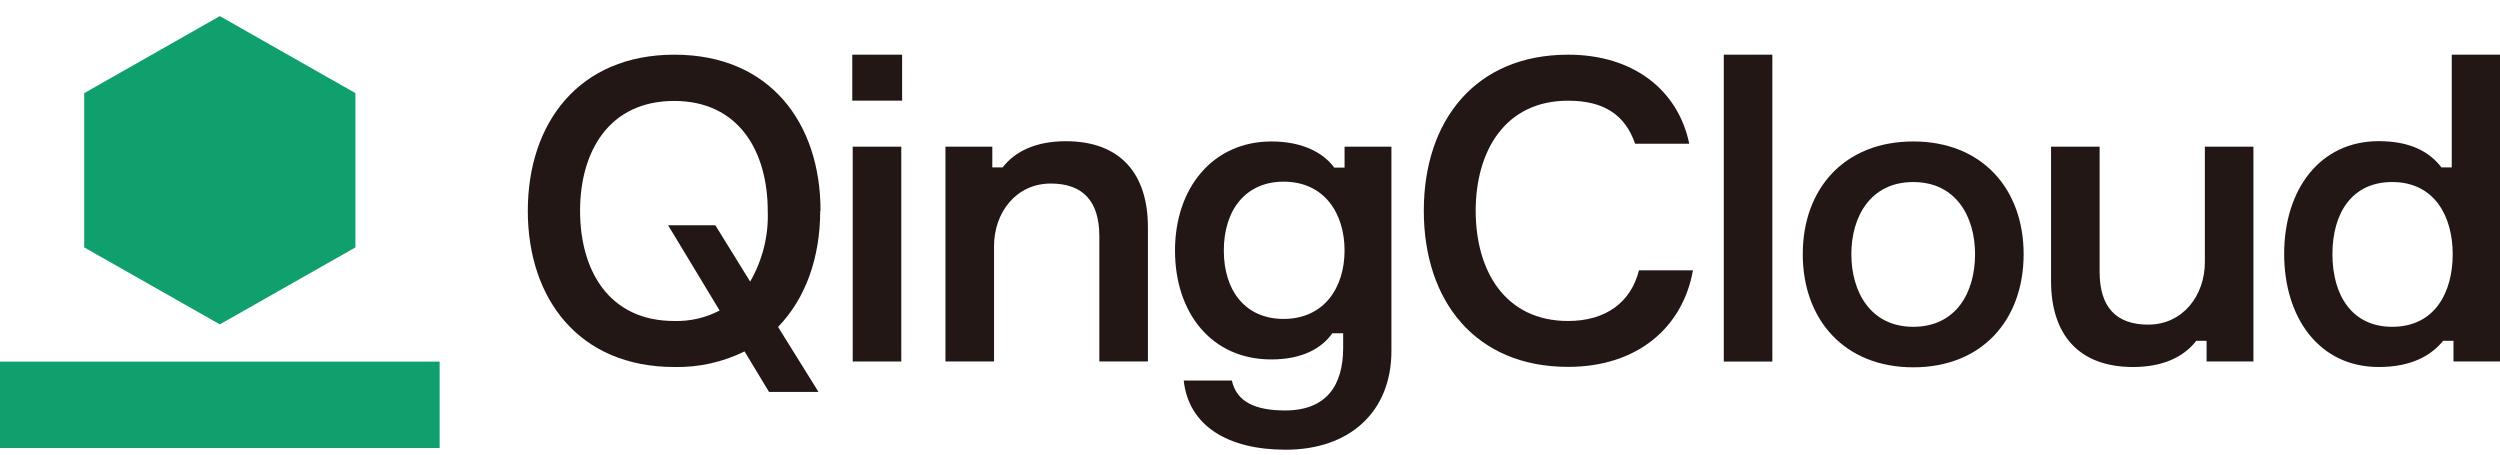 <svg width="132" height="24" viewBox="0 0 132 24" fill="none" xmlns="http://www.w3.org/2000/svg">
<g clip-path="url(#clip0_1404_7754)">
<path d="M11.618 17.12C11.615 17.121 11.611 17.122 11.607 17.122C11.603 17.122 11.599 17.121 11.595 17.12L4.446 13.063C4.444 13.06 4.443 13.057 4.443 13.053C4.443 13.05 4.444 13.046 4.446 13.043V4.937C4.444 4.934 4.443 4.931 4.443 4.927C4.443 4.923 4.444 4.92 4.446 4.917L11.595 0.857H11.618L18.767 4.917C18.769 4.92 18.77 4.923 18.77 4.927C18.77 4.93 18.769 4.934 18.767 4.937V13.043C18.769 13.046 18.77 13.05 18.77 13.053C18.77 13.057 18.769 13.06 18.767 13.063L11.618 17.12Z" fill="#0FA06D"/>
<path d="M23.213 19.093H0V23.656H23.213V19.093Z" fill="#0FA06D"/>
<path d="M43.307 11.132C43.307 13.605 42.536 15.761 41.082 17.262L43.216 20.693H40.604L39.312 18.554C38.165 19.122 36.893 19.405 35.609 19.378C30.561 19.378 27.868 15.767 27.868 11.132C27.868 6.497 30.561 2.887 35.609 2.887C40.658 2.887 43.324 6.497 43.324 11.132H43.307ZM37.996 16.395L35.276 11.893H37.77L39.608 14.868C40.262 13.737 40.584 12.449 40.537 11.149C40.537 8.005 39.019 5.33 35.593 5.33C32.166 5.33 30.628 7.988 30.628 11.132C30.628 14.276 32.149 16.948 35.596 16.948C36.431 16.972 37.258 16.782 37.996 16.395" fill="#221714"/>
<path d="M45 2.887H47.632V5.314H45V2.887ZM47.588 19.087H45.023V7.744H47.588V19.087Z" fill="#221714"/>
<path d="M58.045 19.087V12.475C58.045 10.627 57.184 9.691 55.48 9.691C53.643 9.691 52.485 11.228 52.485 12.997V19.087H49.92V7.744H52.394V8.838H52.939C53.612 7.968 54.733 7.456 56.275 7.456C59.156 7.456 60.61 9.172 60.61 12.002V19.087H58.045Z" fill="#221714"/>
<path d="M73.467 7.744V18.531C73.467 21.741 71.266 23.745 67.886 23.745C64.82 23.745 62.757 22.475 62.501 20.092H65.043C65.292 21.226 66.291 21.672 67.856 21.672C70.034 21.672 70.919 20.35 70.919 18.366V17.596H70.344C69.802 18.376 68.778 18.978 67.123 18.978C63.969 18.978 62.04 16.524 62.04 13.228C62.04 9.932 64.029 7.469 67.136 7.469C68.859 7.469 69.926 8.13 70.448 8.851H70.993V7.744H73.467ZM70.993 13.228C70.993 11.265 69.926 9.592 67.772 9.592C65.776 9.592 64.618 11.083 64.618 13.228C64.618 15.374 65.776 16.839 67.772 16.839C69.926 16.839 70.993 15.166 70.993 13.228Z" fill="#221714"/>
<path d="M89.387 14.273C88.855 17.282 86.459 19.371 82.797 19.371C77.92 19.371 75.177 15.916 75.177 11.126C75.177 6.335 77.93 2.887 82.797 2.887C86.246 2.887 88.606 4.758 89.192 7.588H86.334C85.812 6.074 84.698 5.317 82.793 5.317C79.458 5.317 77.916 7.988 77.916 11.132C77.916 14.276 79.451 16.948 82.797 16.948C84.796 16.948 86.112 15.956 86.539 14.273H89.387Z" fill="#221714"/>
<path d="M93.58 2.887H91.016V19.09H93.58V2.887Z" fill="#221714"/>
<path d="M106.848 13.42C106.848 16.898 104.647 19.394 101.019 19.394C97.39 19.394 95.186 16.882 95.186 13.42C95.186 9.959 97.387 7.469 101.019 7.469C104.65 7.469 106.848 9.969 106.848 13.42ZM104.283 13.42C104.283 11.437 103.274 9.612 101.019 9.612C98.763 9.612 97.751 11.437 97.751 13.42C97.751 15.404 98.76 17.255 101.019 17.255C103.277 17.255 104.283 15.45 104.283 13.42Z" fill="#221714"/>
<path d="M110.86 7.744V14.356C110.86 16.204 111.722 17.14 113.421 17.14C115.259 17.14 116.417 15.602 116.417 13.833V7.744H118.981V19.087H116.508V17.996H115.962C115.289 18.865 114.172 19.378 112.63 19.378C109.749 19.378 108.295 17.662 108.295 14.832V7.744H110.86Z" fill="#221714"/>
<path d="M128.907 8.838H129.452V2.887H132.017V19.087H129.543V17.996H128.998C128.362 18.776 127.315 19.378 125.595 19.378C122.465 19.378 120.604 16.792 120.604 13.403C120.604 10.015 122.485 7.453 125.595 7.453C127.298 7.453 128.288 8.034 128.907 8.838V8.838ZM129.503 13.42C129.503 11.436 128.55 9.611 126.305 9.611C124.195 9.611 123.152 11.238 123.152 13.42C123.152 15.602 124.195 17.255 126.305 17.255C128.55 17.255 129.503 15.45 129.503 13.42Z" fill="#221714"/>
</g>
<defs>
<clipPath id="clip0_1404_7754">
<rect width="132" height="24" fill="white"/>
</clipPath>
</defs>
</svg>
